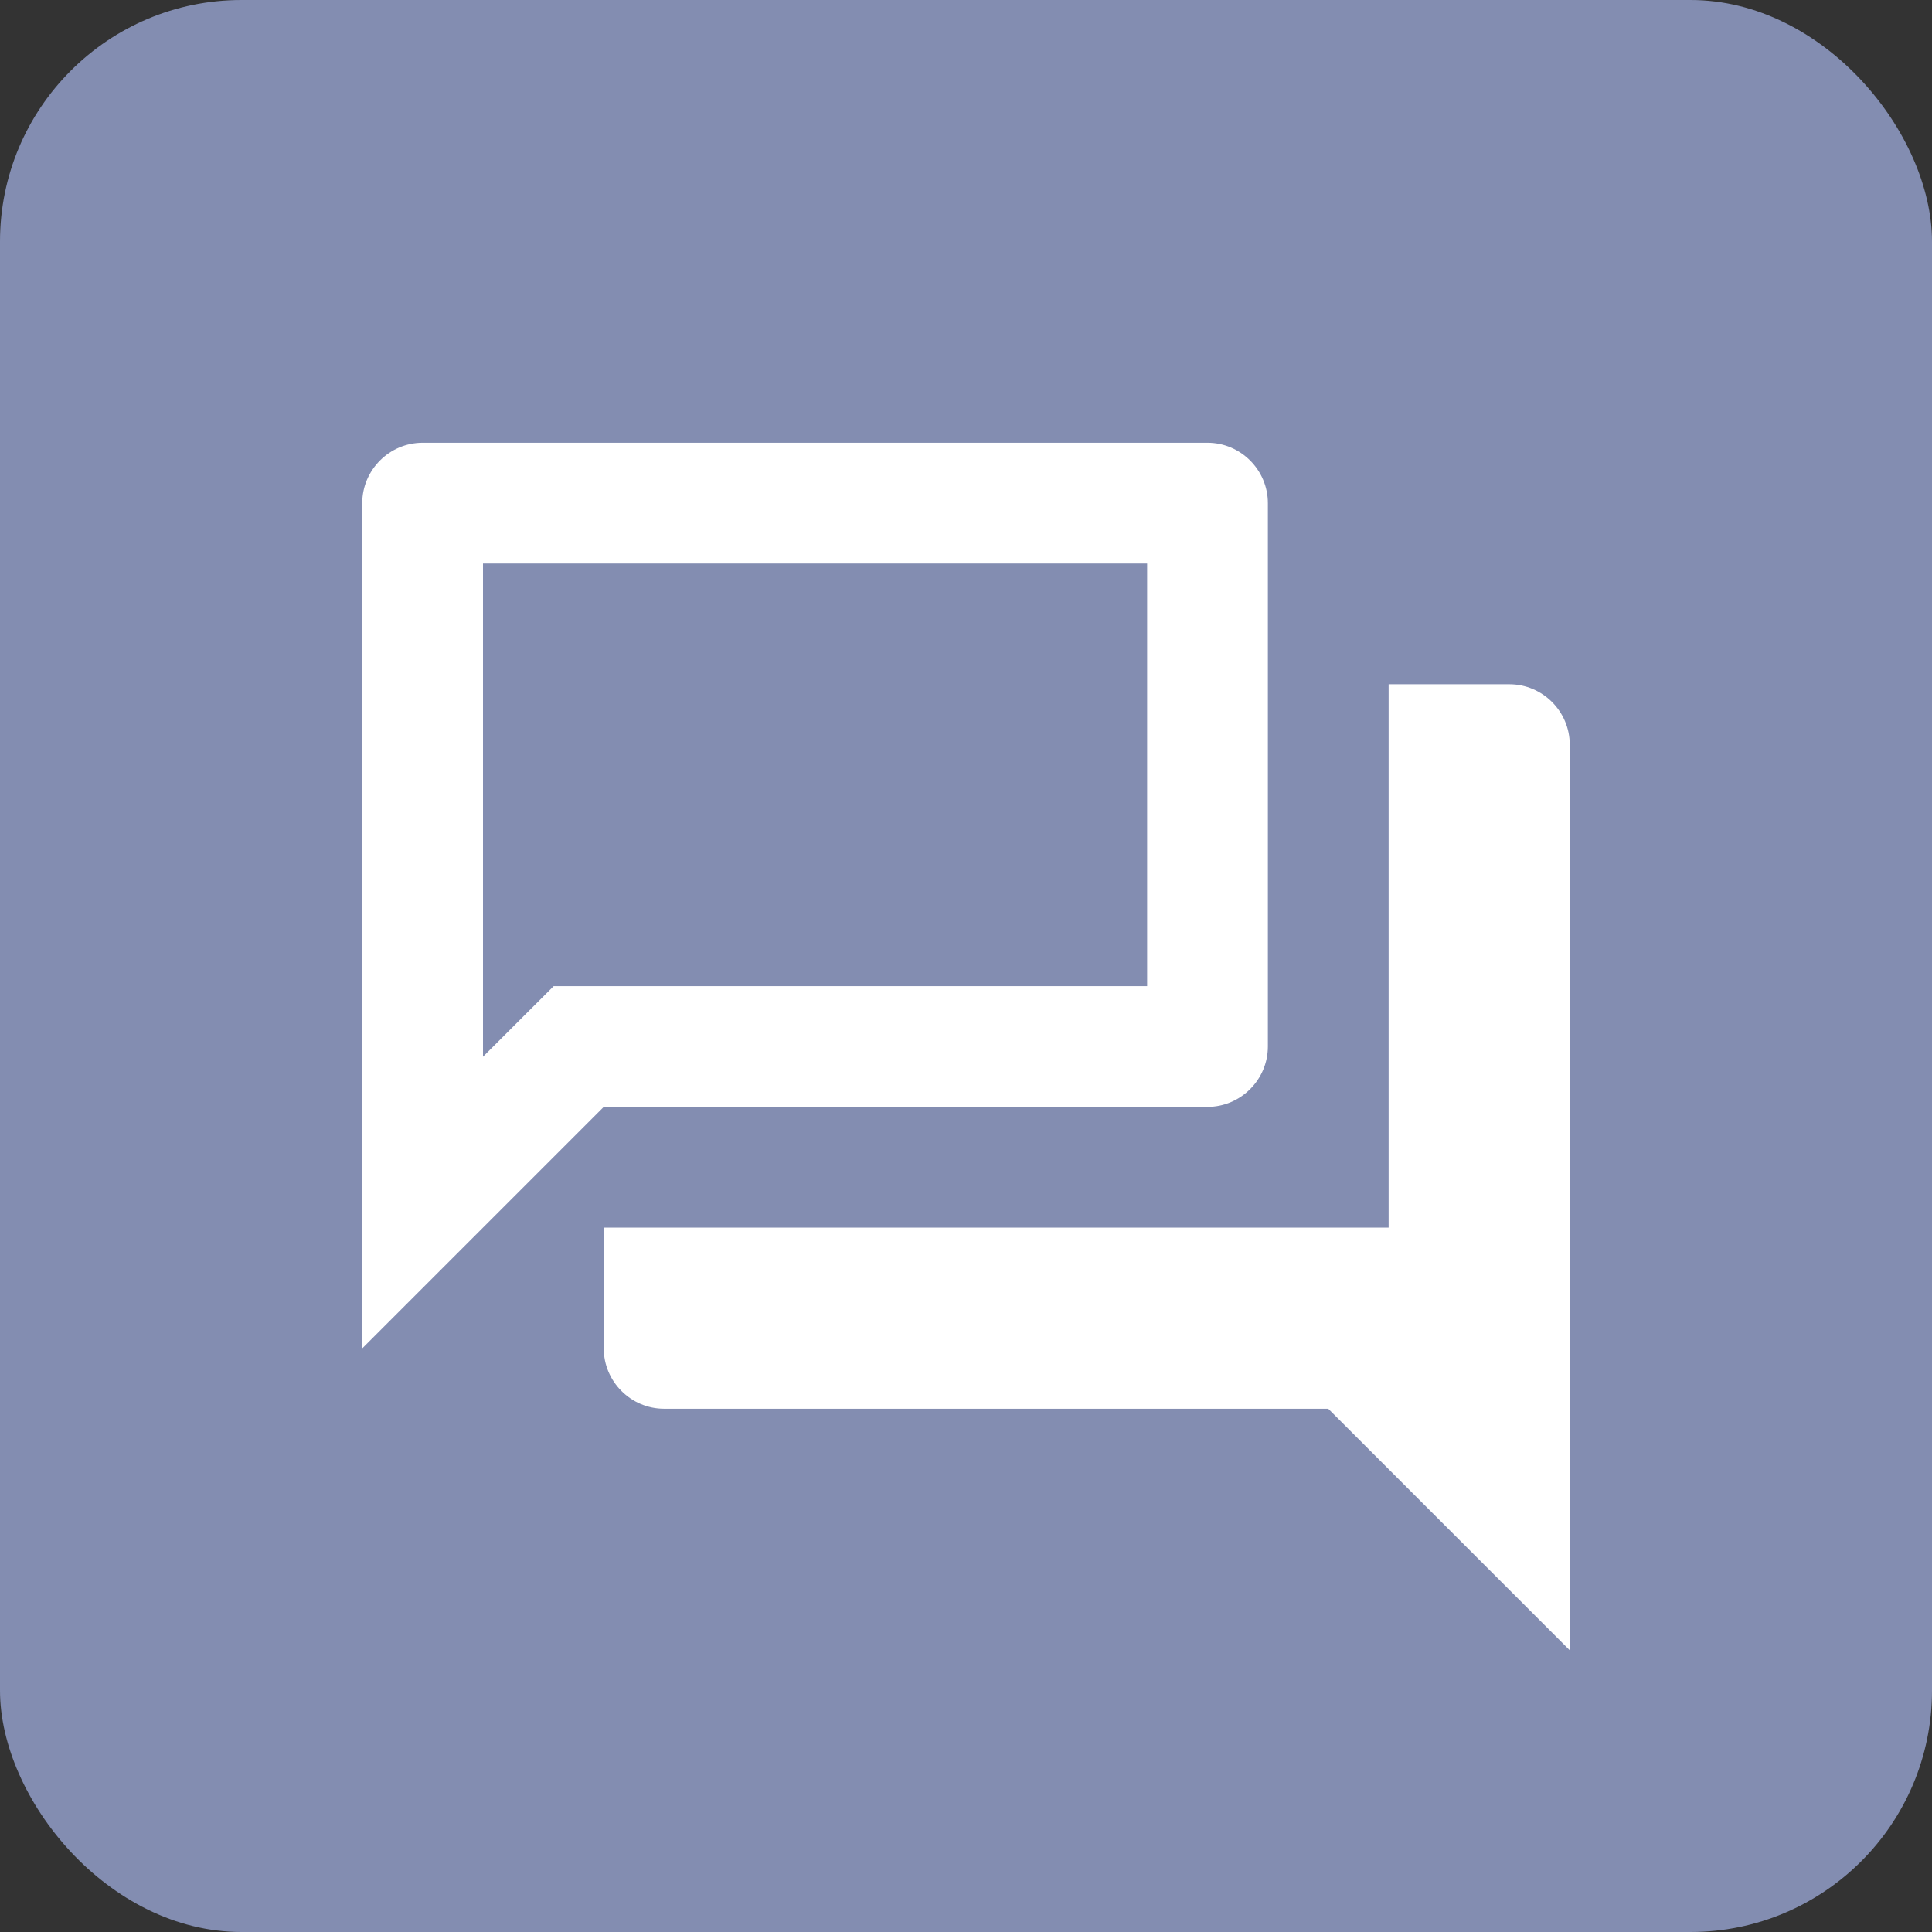 <svg width="24" height="24" viewBox="0 0 24 24" fill="none" xmlns="http://www.w3.org/2000/svg">
<rect x="0" y="0" width="24" height="24" fill="#333333" stroke="none"/>
<rect width="24" height="24" rx="3" fill="#838DB1"/>
<path fill-rule="evenodd" clip-rule="evenodd" d="M15 5.5H5.25C4.838 5.5 4.5 5.838 4.5 6.25V16.75L7.5 13.75H15C15.412 13.75 15.75 13.412 15.75 13V6.25C15.75 5.838 15.412 5.5 15 5.5ZM14.25 7V12.25H6.878L6 13.127V7H14.25ZM17.25 8.5H18.75C19.163 8.5 19.5 8.838 19.5 9.25V20.5L16.5 17.5H8.25C7.838 17.5 7.5 17.163 7.5 16.75V15.25H17.25V8.5Z" fill="white"/>
</svg>
